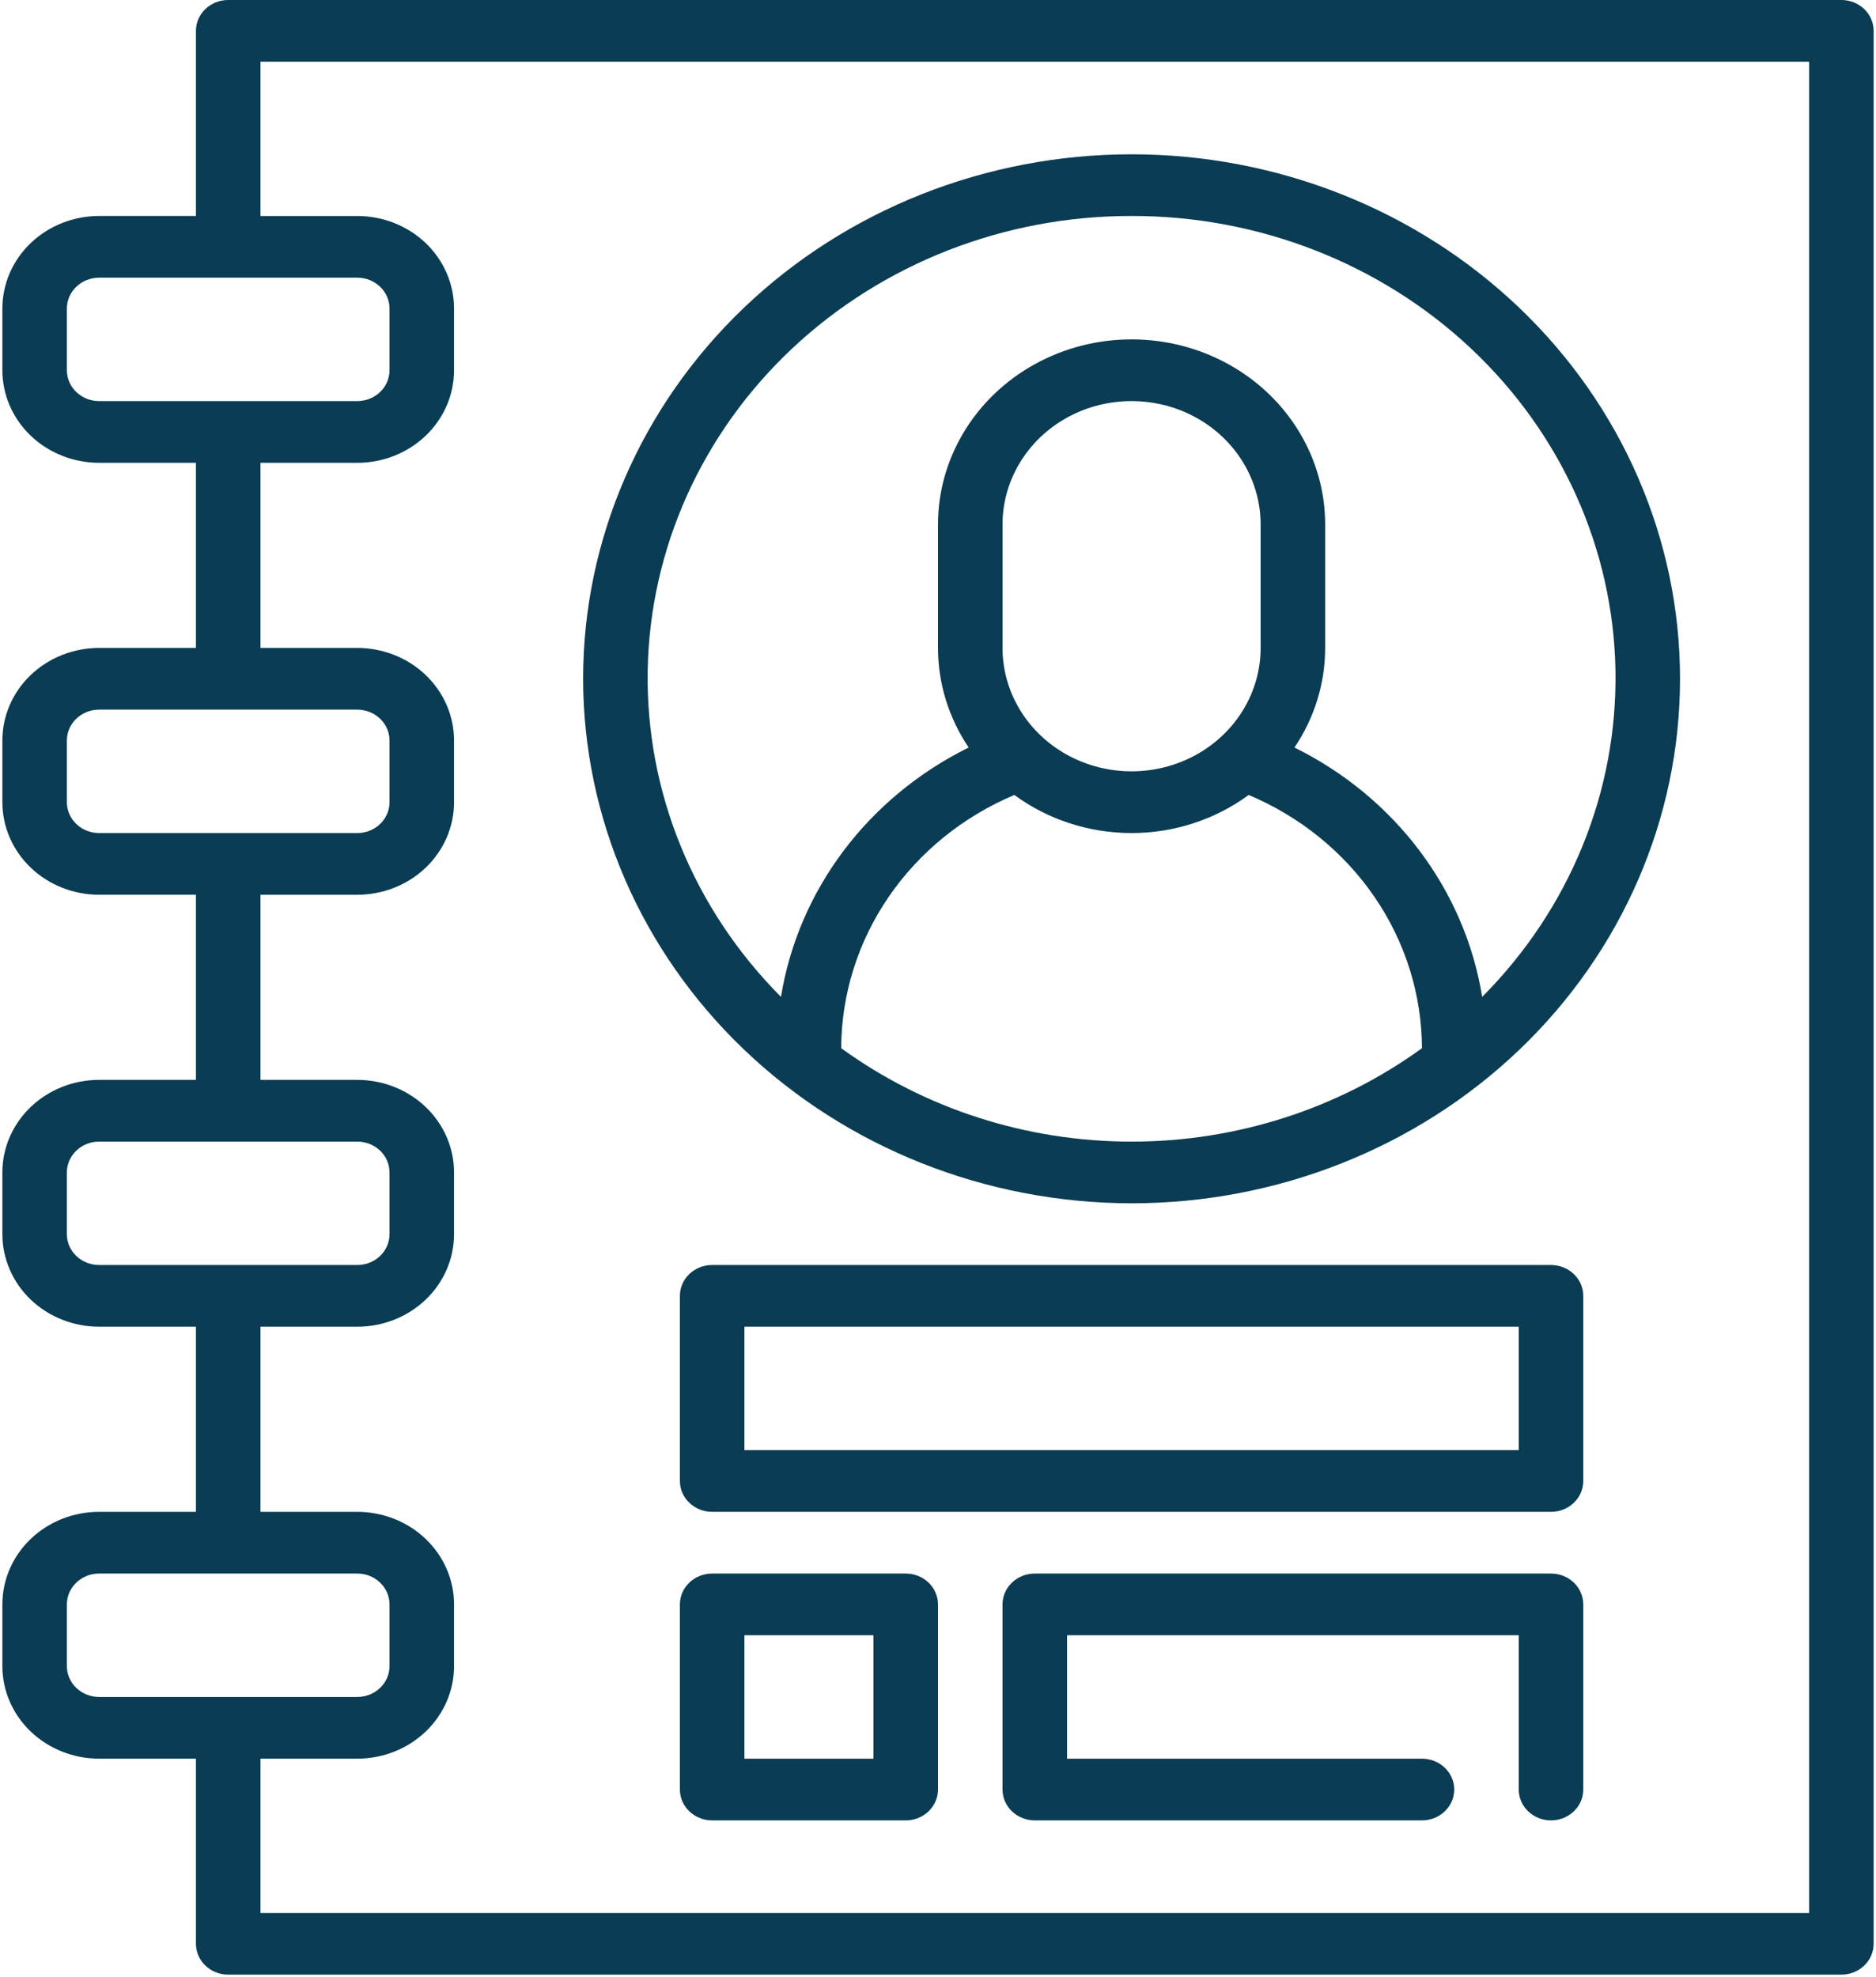 <svg width="149" height="157" viewBox="0 0 149 157" fill="none" xmlns="http://www.w3.org/2000/svg">
<path d="M146.25 -0H18.125C16.71 -0 15.562 1.097 15.562 2.45V17.15H7.875C5.836 17.15 3.88 17.924 2.439 19.302C0.998 20.68 0.188 22.551 0.188 24.5V29.4C0.188 31.349 0.998 33.219 2.439 34.597C3.88 35.975 5.837 36.75 7.875 36.75H15.562V51.45H7.875C5.836 51.45 3.88 52.224 2.439 53.602C0.998 54.98 0.188 56.851 0.188 58.8V63.7C0.188 65.648 0.998 67.519 2.439 68.897C3.88 70.275 5.837 71.049 7.875 71.049H15.562V85.749H7.875C5.836 85.749 3.88 86.524 2.439 87.902C0.998 89.28 0.188 91.15 0.188 93.099V97.999C0.188 99.948 0.998 101.819 2.439 103.197C3.88 104.574 5.837 105.349 7.875 105.349H15.562V120.049H7.875C5.836 120.049 3.88 120.823 2.439 122.202C0.998 123.58 0.188 125.45 0.188 127.399V132.299C0.188 134.248 0.998 136.118 2.439 137.496C3.88 138.874 5.837 139.649 7.875 139.649H15.562V154.349C15.562 154.998 15.832 155.622 16.313 156.081C16.793 156.541 17.445 156.799 18.125 156.799H146.25C146.929 156.799 147.582 156.541 148.062 156.081C148.542 155.622 148.812 154.998 148.812 154.349V2.449C148.812 1.799 148.542 1.176 148.062 0.716C147.582 0.257 146.929 -0.001 146.25 -0.001V-0ZM5.312 29.4V24.5C5.312 23.147 6.46 22.05 7.875 22.05H28.375C29.055 22.05 29.707 22.308 30.187 22.767C30.668 23.227 30.938 23.85 30.938 24.5V29.4C30.938 30.05 30.668 30.673 30.187 31.132C29.707 31.592 29.055 31.85 28.375 31.85H7.875C6.46 31.85 5.312 30.753 5.312 29.4ZM5.312 63.7V58.8C5.312 57.447 6.46 56.35 7.875 56.35H28.375C29.055 56.35 29.707 56.608 30.187 57.067C30.668 57.527 30.938 58.15 30.938 58.8V63.7C30.938 64.35 30.668 64.973 30.187 65.432C29.707 65.892 29.055 66.15 28.375 66.15H7.875C6.46 66.15 5.312 65.053 5.312 63.7ZM5.312 98V93.1C5.312 91.747 6.46 90.65 7.875 90.65H28.375C29.055 90.65 29.707 90.908 30.187 91.367C30.668 91.827 30.938 92.45 30.938 93.1V98C30.938 98.65 30.668 99.273 30.187 99.732C29.707 100.192 29.055 100.45 28.375 100.45H7.875C6.46 100.45 5.312 99.353 5.312 98ZM5.312 132.3V127.4C5.312 126.047 6.46 124.95 7.875 124.95H28.375C29.055 124.95 29.707 125.208 30.187 125.667C30.668 126.127 30.938 126.75 30.938 127.4V132.3C30.938 132.95 30.668 133.573 30.187 134.032C29.707 134.492 29.055 134.75 28.375 134.75H7.875C6.46 134.75 5.312 133.653 5.312 132.3ZM143.687 151.9H20.688V139.65H28.375C30.413 139.65 32.37 138.875 33.811 137.497C35.252 136.119 36.062 134.249 36.062 132.3V127.4C36.062 125.451 35.252 123.581 33.811 122.203C32.37 120.825 30.413 120.05 28.375 120.05H20.688V105.35H28.375C30.413 105.35 32.37 104.576 33.811 103.198C35.252 101.82 36.062 99.949 36.062 98V93.1C36.062 91.151 35.252 89.281 33.811 87.903C32.37 86.525 30.413 85.75 28.375 85.75H20.688V71.05H28.375C30.413 71.05 32.37 70.276 33.811 68.898C35.252 67.52 36.062 65.649 36.062 63.701V58.801C36.062 56.852 35.252 54.981 33.811 53.603C32.37 52.225 30.413 51.451 28.375 51.451H20.688V36.751H28.375C30.413 36.751 32.37 35.976 33.811 34.598C35.252 33.22 36.062 31.35 36.062 29.401V24.501C36.062 22.552 35.252 20.681 33.811 19.303C32.37 17.926 30.413 17.151 28.375 17.151H20.688V4.901H143.687V151.9Z" fill="#0A3C53"/>
<path d="M89.875 95.55C101.428 95.55 112.508 91.162 120.678 83.352C128.847 75.54 133.436 64.946 133.436 53.901C133.436 42.856 128.847 32.261 120.678 24.451C112.508 16.64 101.427 12.252 89.875 12.252C78.323 12.252 67.242 16.64 59.072 24.451C50.903 32.262 46.314 42.856 46.314 53.901C46.326 64.944 50.92 75.53 59.087 83.338C67.254 91.146 78.326 95.538 89.875 95.55L89.875 95.55ZM66.812 83.234C66.825 78.97 68.132 74.801 70.572 71.232C73.012 67.662 76.483 64.846 80.563 63.125C83.232 65.086 86.504 66.15 89.87 66.15C93.236 66.15 96.508 65.086 99.176 63.125C103.259 64.844 106.731 67.661 109.174 71.229C111.616 74.798 112.924 78.969 112.938 83.234C106.304 88.048 98.203 90.653 89.875 90.653C81.547 90.653 73.446 88.048 66.812 83.234ZM100.125 51.449C100.125 54.95 98.171 58.185 95 59.936C91.829 61.686 87.921 61.686 84.75 59.936C81.579 58.185 79.625 54.95 79.625 51.449V41.649C79.625 38.148 81.579 34.912 84.75 33.161C87.921 31.412 91.829 31.412 95 33.161C98.171 34.913 100.125 38.148 100.125 41.649V51.449ZM89.875 17.149C99.953 17.136 109.633 20.912 116.824 27.664C124.014 34.416 128.139 43.601 128.307 53.235C128.475 62.87 124.673 72.181 117.722 79.158C116.341 70.662 110.802 63.306 102.813 59.358C104.404 57 105.25 54.254 105.25 51.449V41.649C105.25 36.397 102.319 31.544 97.563 28.919C92.806 26.293 86.944 26.293 82.188 28.919C77.431 31.544 74.5 36.397 74.5 41.649V51.449C74.5 54.254 75.347 57 76.937 59.358C68.948 63.306 63.409 70.662 62.029 79.158C55.078 72.181 51.275 62.87 51.443 53.235C51.611 43.601 55.736 34.416 62.926 27.664C70.118 20.913 79.796 17.136 89.875 17.149H89.875Z" fill="#0A3C53"/>
<path d="M123.187 100.45H56.562C55.147 100.45 54 101.547 54 102.9V117.6C54 118.25 54.27 118.873 54.75 119.332C55.231 119.792 55.883 120.05 56.562 120.05H123.187C123.867 120.05 124.519 119.792 125 119.332C125.48 118.873 125.75 118.25 125.75 117.6V102.9C125.75 102.25 125.48 101.627 125 101.167C124.519 100.708 123.867 100.45 123.187 100.45ZM120.625 115.15H59.125V105.35H120.625V115.15Z" fill="#0A3C53"/>
<path d="M71.938 124.95H56.562C55.147 124.95 54 126.047 54 127.4V142.1C54 142.75 54.27 143.373 54.75 143.832C55.231 144.292 55.883 144.55 56.562 144.55H71.938C72.617 144.55 73.269 144.292 73.75 143.832C74.23 143.373 74.5 142.75 74.5 142.1V127.4C74.5 126.75 74.23 126.127 73.75 125.667C73.269 125.208 72.617 124.95 71.938 124.95ZM69.375 139.65H59.125V129.85H69.375V139.65Z" fill="#0A3C53"/>
<path d="M123.187 124.95H82.188C80.772 124.95 79.625 126.047 79.625 127.4V142.1C79.625 142.75 79.895 143.373 80.375 143.832C80.856 144.292 81.508 144.55 82.188 144.55H112.937C114.353 144.55 115.5 143.453 115.5 142.1C115.5 140.747 114.353 139.65 112.937 139.65H84.75V129.85H120.625V142.1C120.625 143.453 121.772 144.55 123.187 144.55C124.603 144.55 125.75 143.453 125.75 142.1V127.4C125.75 126.75 125.48 126.127 125 125.667C124.519 125.208 123.867 124.95 123.187 124.95Z" fill="#0A3C53"/>
</svg>
